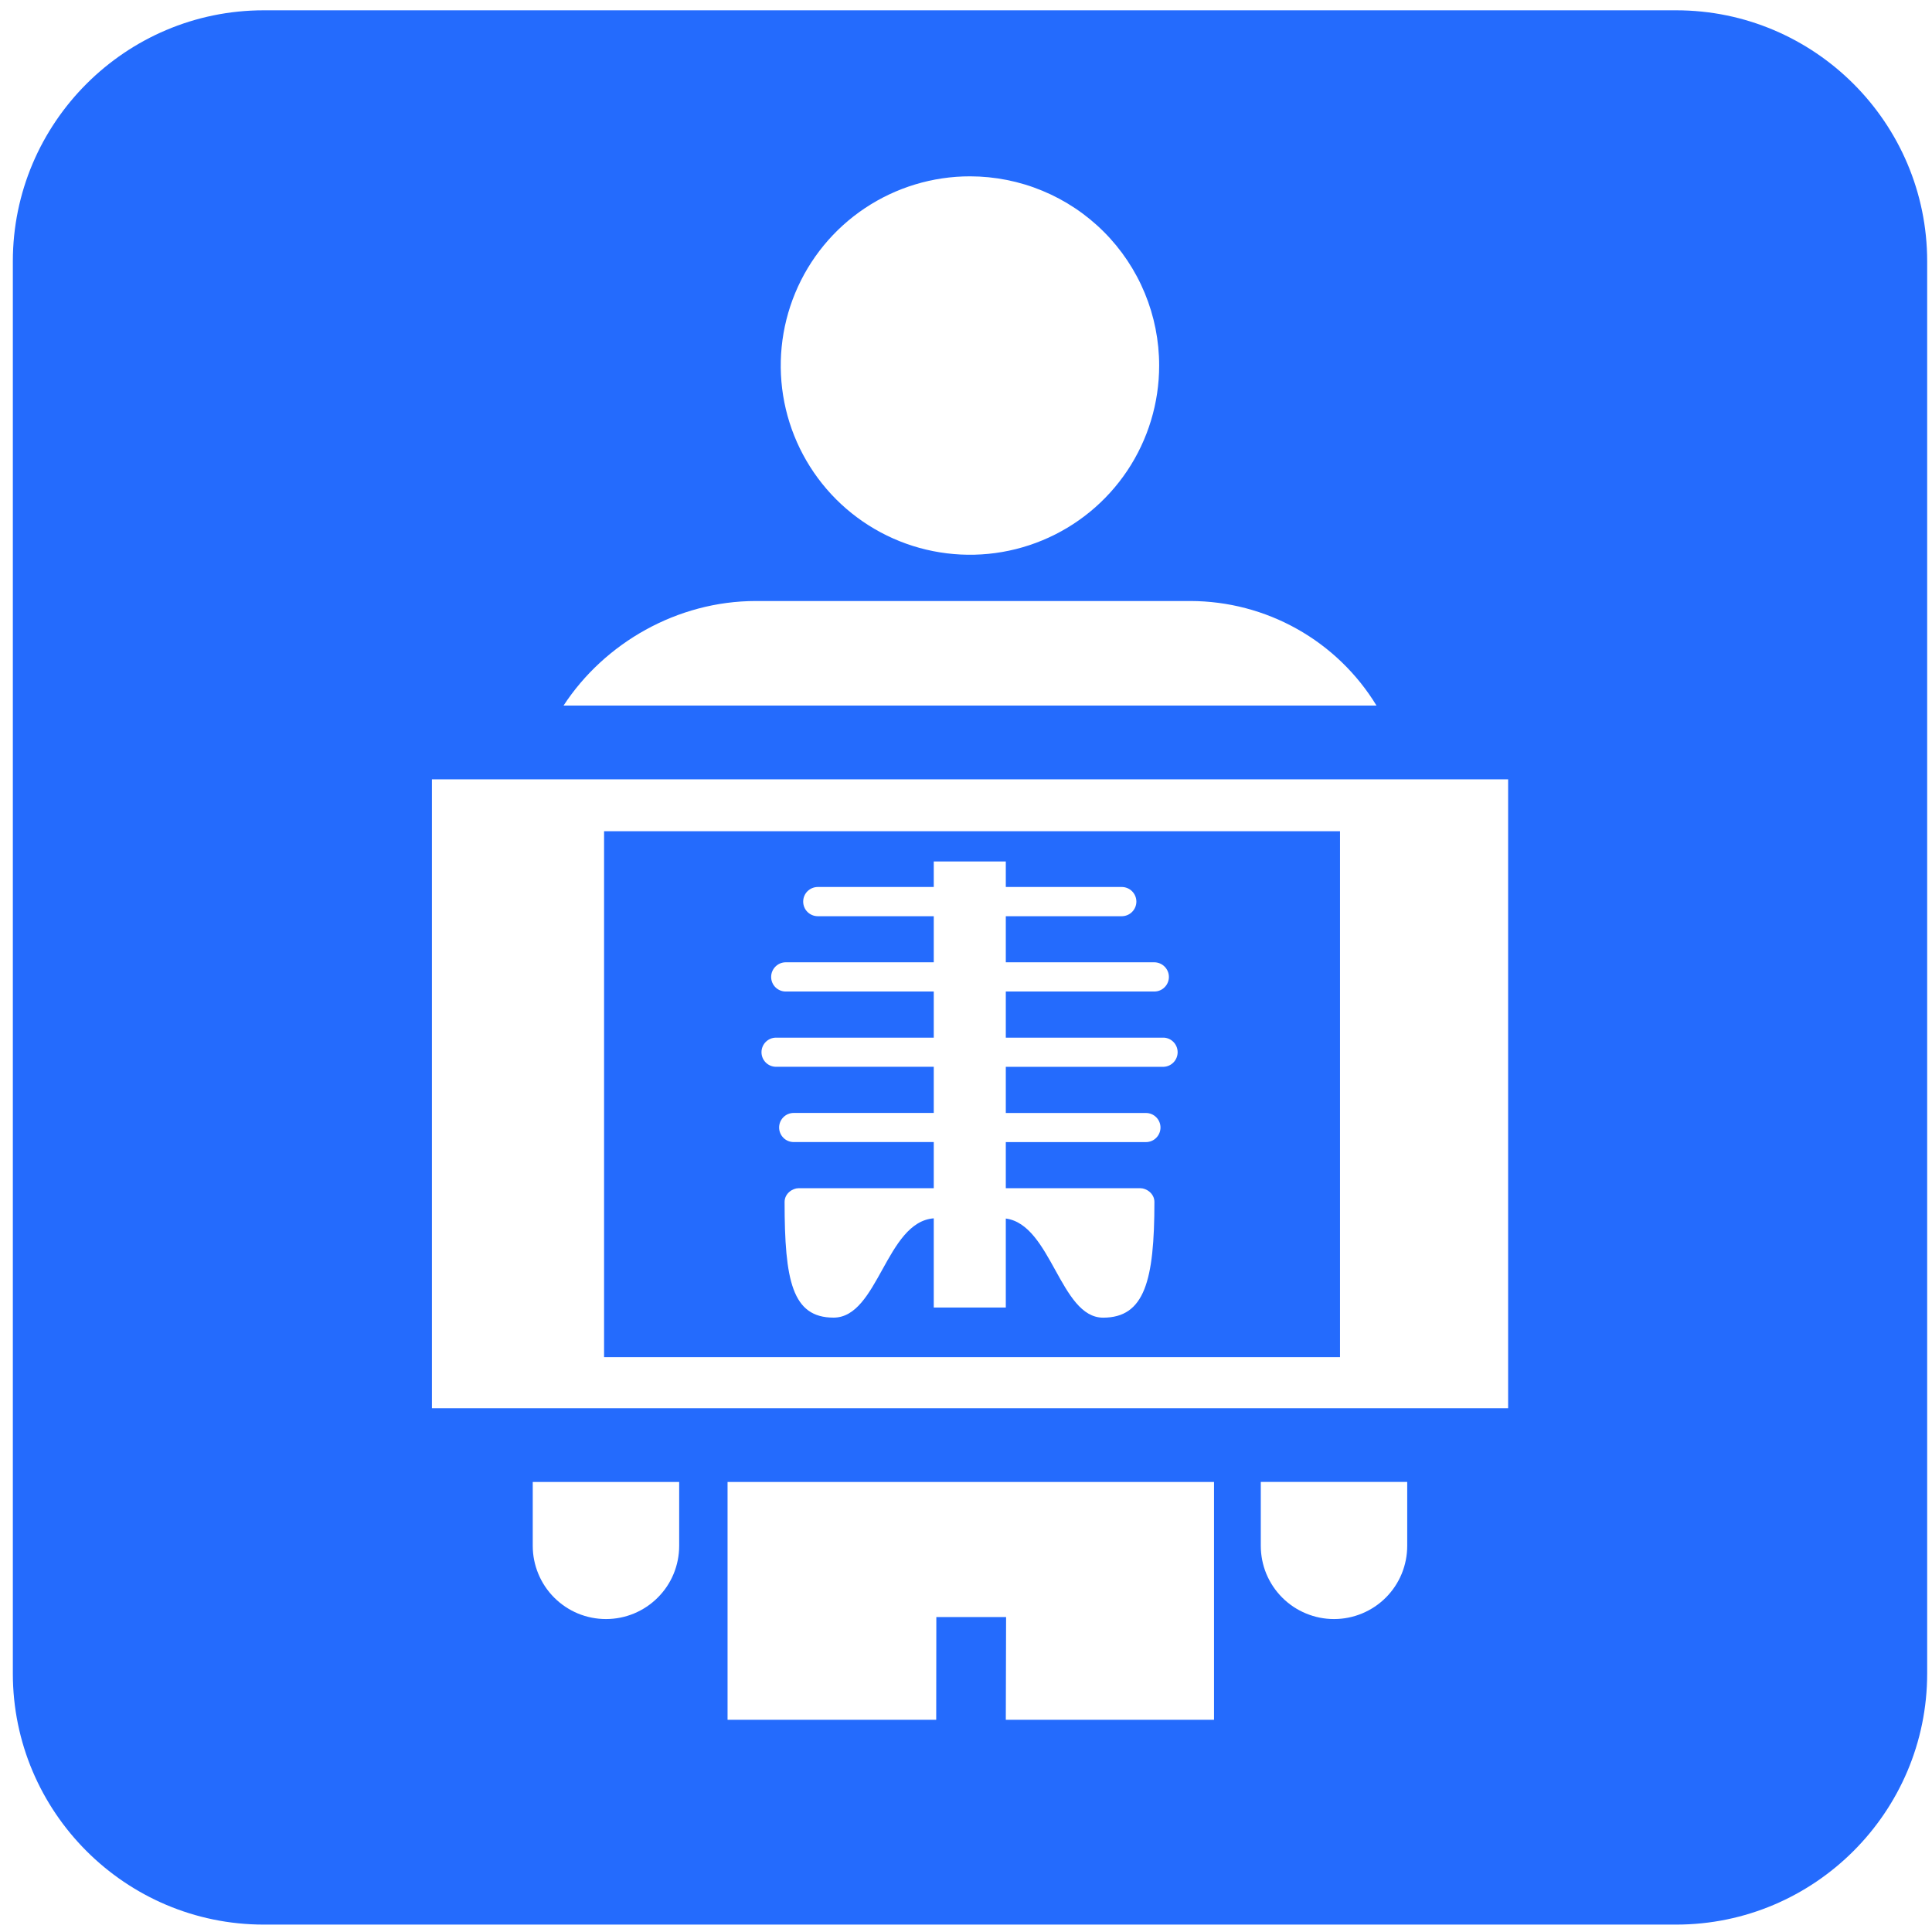 <svg width="48" height="48" viewBox="0 0 48 48" fill="none" xmlns="http://www.w3.org/2000/svg">
<g clip-path="url(#clip0_64_658)">
<path d="M33.292 20.652H15.008V33.718H33.292V20.652ZM28.919 26.505H24.989V27.652H28.471C28.567 27.652 28.659 27.69 28.726 27.758C28.794 27.825 28.832 27.917 28.832 28.013C28.832 28.109 28.794 28.201 28.726 28.269C28.659 28.337 28.567 28.375 28.471 28.375H24.989V29.521H28.337C28.476 29.521 28.681 29.647 28.681 29.863C28.681 31.817 28.436 32.737 27.407 32.737C26.34 32.737 26.121 30.426 24.989 30.274V32.485H23.199V30.269C22.011 30.359 21.819 32.736 20.71 32.736C19.682 32.736 19.493 31.816 19.493 29.863C19.493 29.646 19.698 29.521 19.837 29.521H23.199V28.374H19.718C19.622 28.374 19.53 28.336 19.463 28.268C19.395 28.2 19.357 28.108 19.357 28.012C19.357 27.917 19.395 27.825 19.463 27.757C19.53 27.689 19.622 27.651 19.718 27.651H23.199V26.504H19.281C19.185 26.504 19.093 26.466 19.025 26.398C18.957 26.33 18.919 26.238 18.919 26.142C18.919 26.046 18.957 25.954 19.025 25.886C19.093 25.818 19.185 25.78 19.281 25.78H23.199V24.634H19.521C19.474 24.634 19.426 24.625 19.382 24.606C19.338 24.588 19.298 24.561 19.265 24.528C19.231 24.494 19.204 24.454 19.186 24.41C19.168 24.366 19.159 24.319 19.159 24.271C19.159 24.073 19.322 23.908 19.521 23.908H23.199V22.763H20.318C20.222 22.763 20.13 22.725 20.061 22.657C19.993 22.589 19.955 22.496 19.955 22.4C19.955 22.303 19.993 22.211 20.061 22.143C20.13 22.075 20.222 22.037 20.318 22.037H23.199V21.403H24.989V22.037H27.869C27.966 22.037 28.058 22.075 28.126 22.143C28.194 22.211 28.233 22.303 28.233 22.4C28.233 22.496 28.194 22.589 28.126 22.657C28.058 22.725 27.966 22.763 27.869 22.763H24.989V23.908H28.677C28.878 23.908 29.041 24.073 29.041 24.271C29.041 24.319 29.032 24.366 29.013 24.411C28.995 24.455 28.968 24.495 28.934 24.528C28.901 24.562 28.86 24.589 28.816 24.607C28.772 24.625 28.725 24.634 28.677 24.634H24.989V25.78H28.919C29.011 25.786 29.097 25.826 29.16 25.894C29.223 25.961 29.258 26.05 29.258 26.142C29.258 26.234 29.223 26.323 29.16 26.39C29.097 26.458 29.011 26.498 28.919 26.504V26.505Z" fill="#246BFD"/>
<path d="M41.643 0.256H6.554C3.116 0.256 0.319 3.054 0.319 6.493V41.578C0.319 45.018 3.116 47.816 6.554 47.816H41.643C45.081 47.816 47.88 45.018 47.88 41.578V6.493C47.88 3.054 45.082 0.256 41.643 0.256ZM24.101 4.381C24.718 4.382 25.329 4.503 25.899 4.74C26.469 4.976 26.987 5.322 27.424 5.759C27.86 6.195 28.206 6.713 28.442 7.284C28.678 7.854 28.799 8.465 28.799 9.082C28.799 10.012 28.523 10.921 28.007 11.694C27.49 12.467 26.755 13.07 25.896 13.425C25.037 13.781 24.092 13.874 23.18 13.692C22.268 13.511 21.43 13.062 20.773 12.405C20.116 11.747 19.668 10.909 19.487 9.997C19.306 9.085 19.4 8.14 19.756 7.281C20.112 6.422 20.715 5.688 21.488 5.172C22.262 4.656 23.171 4.38 24.101 4.381V4.381ZM18.779 14.932H29.578C30.506 14.934 31.419 15.173 32.228 15.628C33.037 16.082 33.716 16.737 34.199 17.53H14.001C15.017 15.975 16.826 14.932 18.779 14.932H18.779ZM16.874 38.406C16.874 38.645 16.827 38.881 16.736 39.102C16.645 39.323 16.511 39.523 16.341 39.692C16.173 39.861 15.972 39.995 15.751 40.087C15.531 40.178 15.294 40.225 15.055 40.225C14.816 40.225 14.58 40.178 14.359 40.087C14.138 39.995 13.938 39.861 13.769 39.692C13.6 39.523 13.466 39.323 13.375 39.102C13.283 38.881 13.236 38.645 13.236 38.406V36.819H16.874V38.406ZM30.162 42.728H24.989L24.996 40.175H23.263L23.26 42.728H18.076V36.819H30.162V42.728ZM33.143 40.225C32.904 40.225 32.668 40.178 32.447 40.086C32.226 39.995 32.026 39.861 31.857 39.692C31.688 39.523 31.554 39.322 31.462 39.102C31.371 38.881 31.324 38.644 31.324 38.405V36.818H34.962V38.405C34.962 38.644 34.915 38.881 34.824 39.102C34.733 39.322 34.599 39.523 34.43 39.692C34.261 39.861 34.06 39.995 33.84 40.086C33.619 40.178 33.382 40.225 33.143 40.225ZM37.469 34.987H10.731V19.362H37.469V34.987Z" fill="#246BFD"/>
</g>
<defs>
<clipPath id="clip0_64_658">
<rect width="48" height="48" fill="white"/>
</clipPath>
</defs>
</svg>
